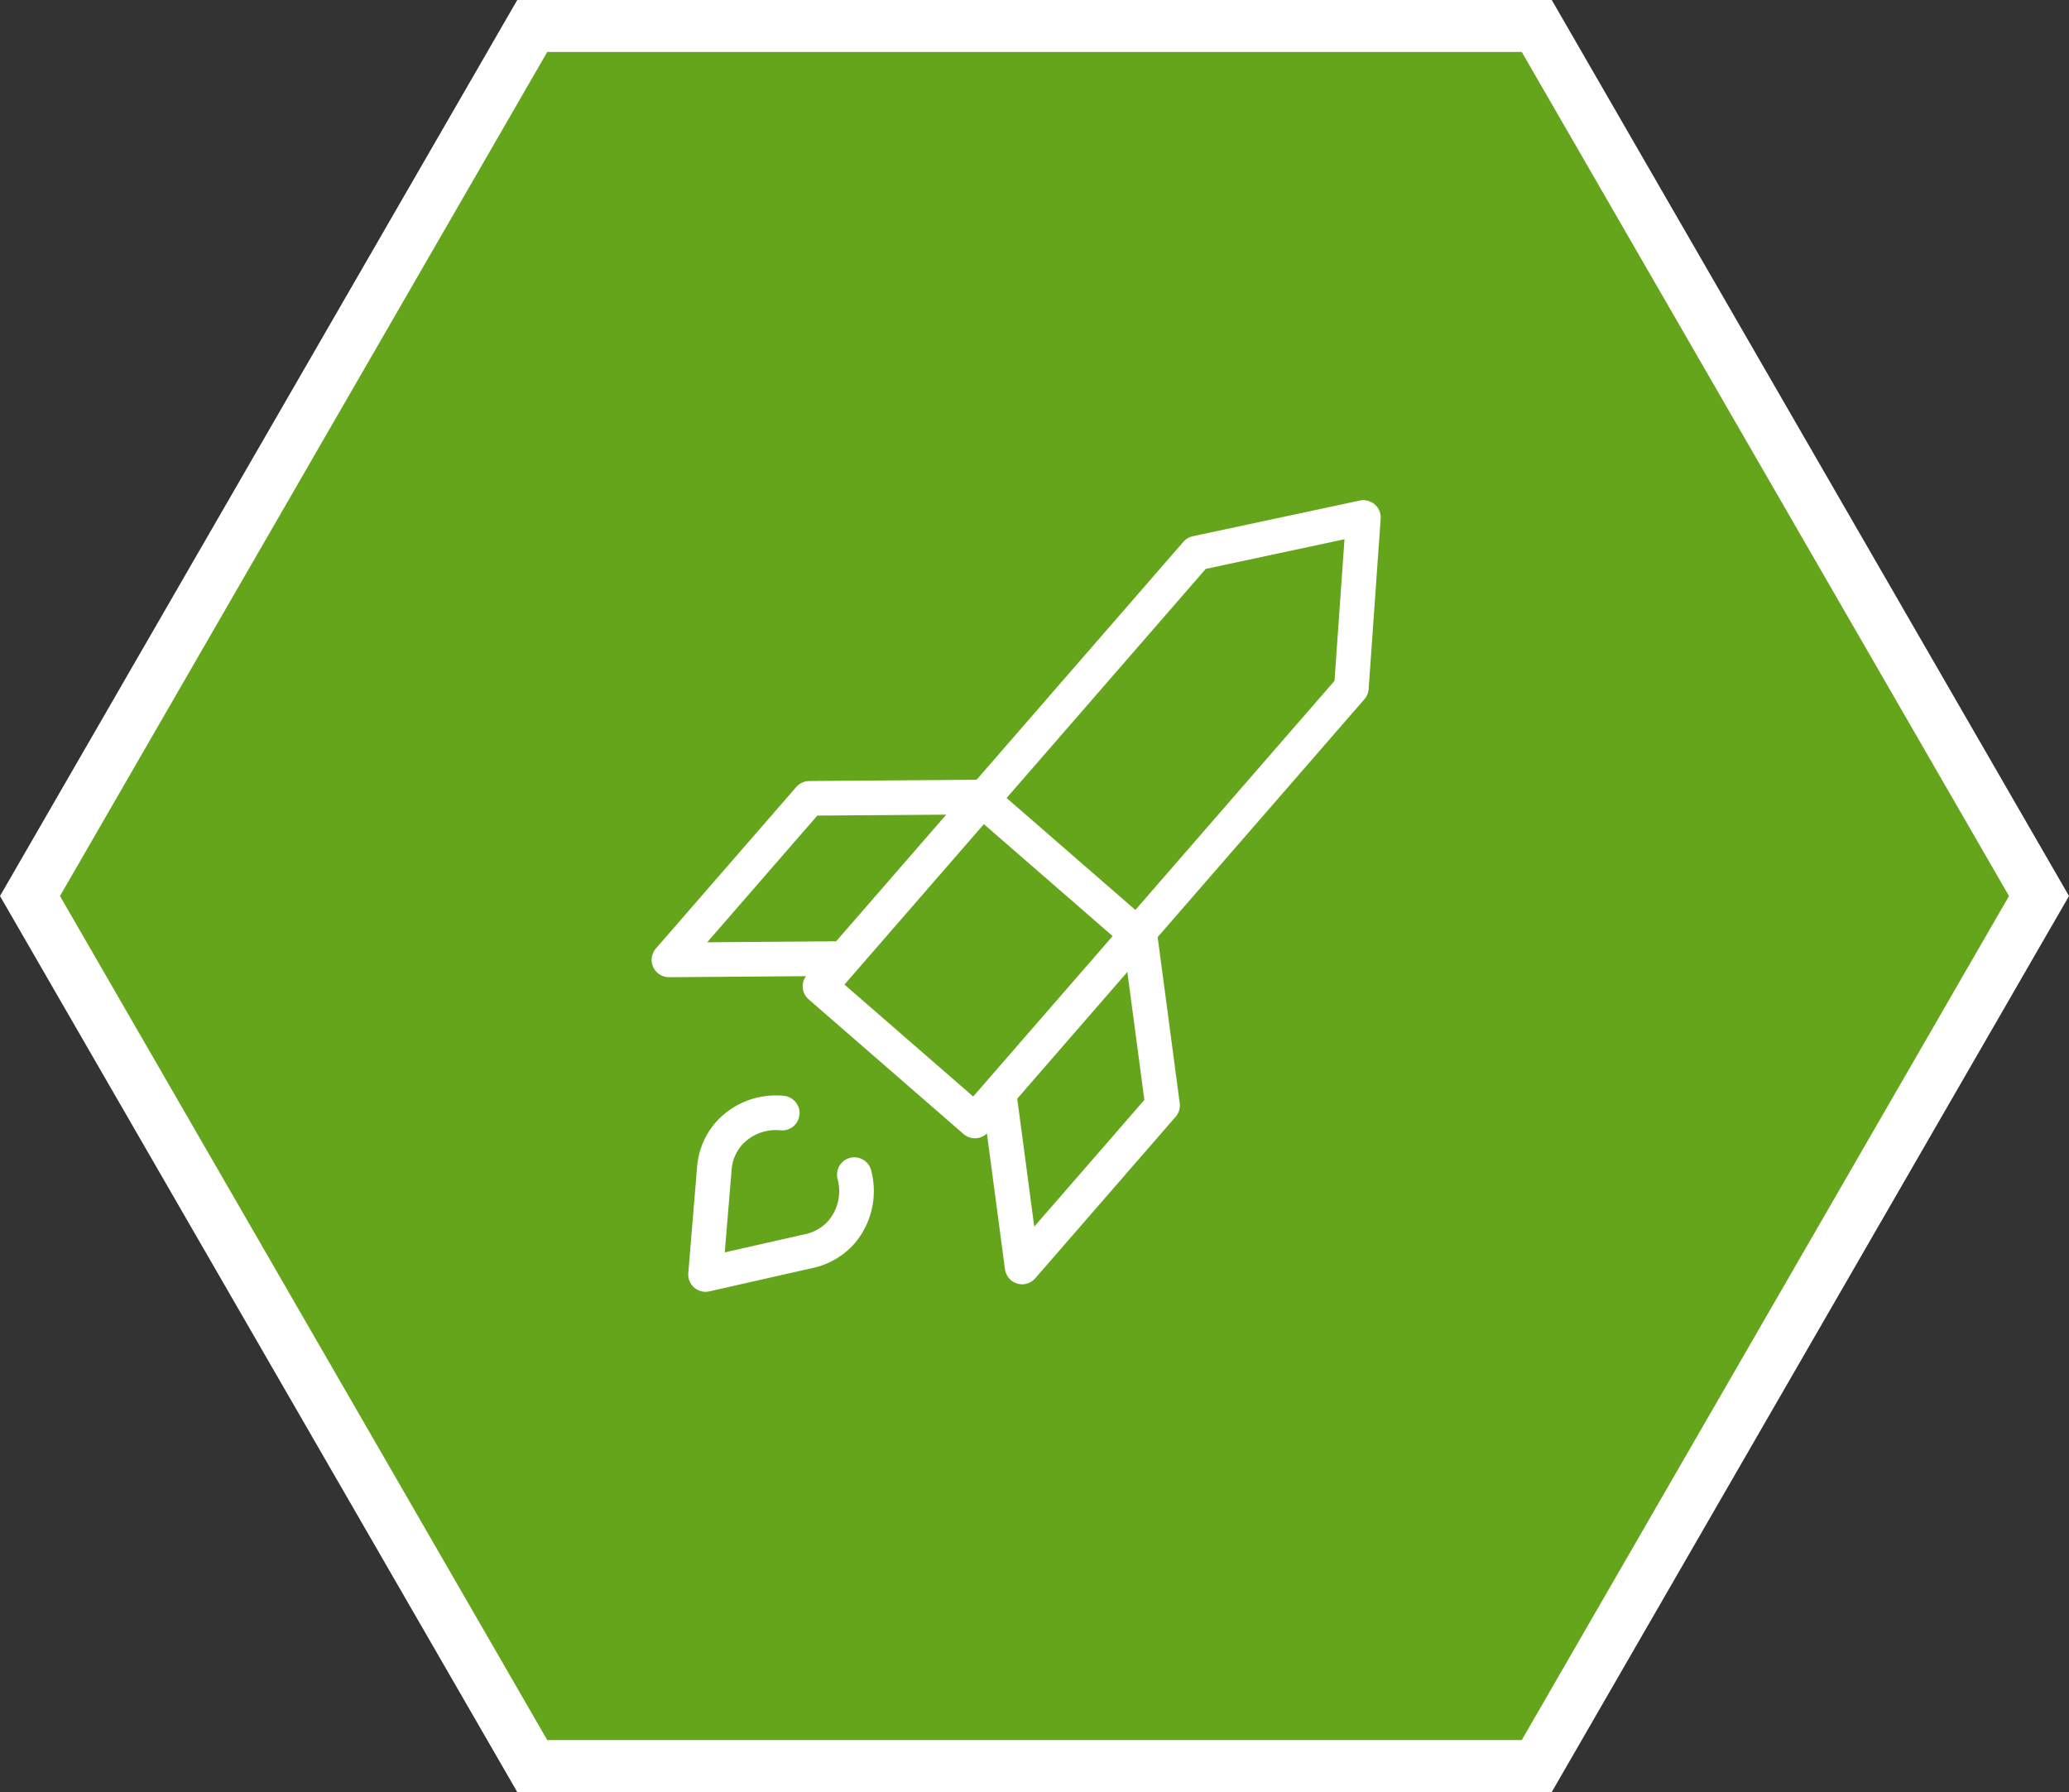 <svg xmlns="http://www.w3.org/2000/svg" width="119.464" height="103.459" viewBox="0 0 119.464 103.459">
  <rect x="0" y="0" width="119.464" height="103.459" fill="#333333" stroke="none"/>
  <g id="Group_2188" data-name="Group 2188" transform="translate(-106.268 -674.271)">
    <path id="Path_36557" data-name="Path 36557" d="M989,489.771,1018,540l-29,50.229H931L902,540l29-50.229Z" transform="translate(-794 186)" fill="#64a51c" stroke="#fff" stroke-width="3"/>
    <g id="Group_2182" data-name="Group 2182" transform="translate(517.301 176.825) rotate(41)">
      <path id="Path_37" data-name="Path 37" d="M87.96,640.866a3.647,3.647,0,0,0-1.548,2.924,3.471,3.471,0,0,0,.62,1.967l3.7,5.045,3.7-5.047a3.472,3.472,0,0,0,.618-1.965,3.662,3.662,0,0,0-1.615-2.974" transform="translate(4.429 23.09)" fill="none" stroke="#fff" stroke-linecap="round" stroke-linejoin="round" stroke-width="2"/>
      <path id="Path_38" data-name="Path 38" d="M89.112,629.792l-7.462,6.585v12.358l7.479-6.6" transform="translate(0 12.837)" fill="none" stroke="#fff" stroke-linecap="round" stroke-linejoin="round" stroke-width="2"/>
      <path id="Path_39" data-name="Path 39" d="M91.5,615.99l-5.923,7.878V657H97.428V623.868Z" transform="translate(3.656)" fill="none" stroke="#fff" stroke-linecap="round" stroke-linejoin="round" stroke-width="2"/>
      <path id="Path_40" data-name="Path 40" d="M91.793,629.792l7.462,6.585v12.358l-7.479-6.6" transform="translate(9.417 12.837)" fill="none" stroke="#fff" stroke-linecap="round" stroke-linejoin="round" stroke-width="2"/>
      <line id="Line_1" data-name="Line 1" x2="11.847" transform="translate(89.238 642.728)" fill="none" stroke="#fff" stroke-linecap="round" stroke-linejoin="round" stroke-width="2"/>
    </g>
  </g>
</svg>
